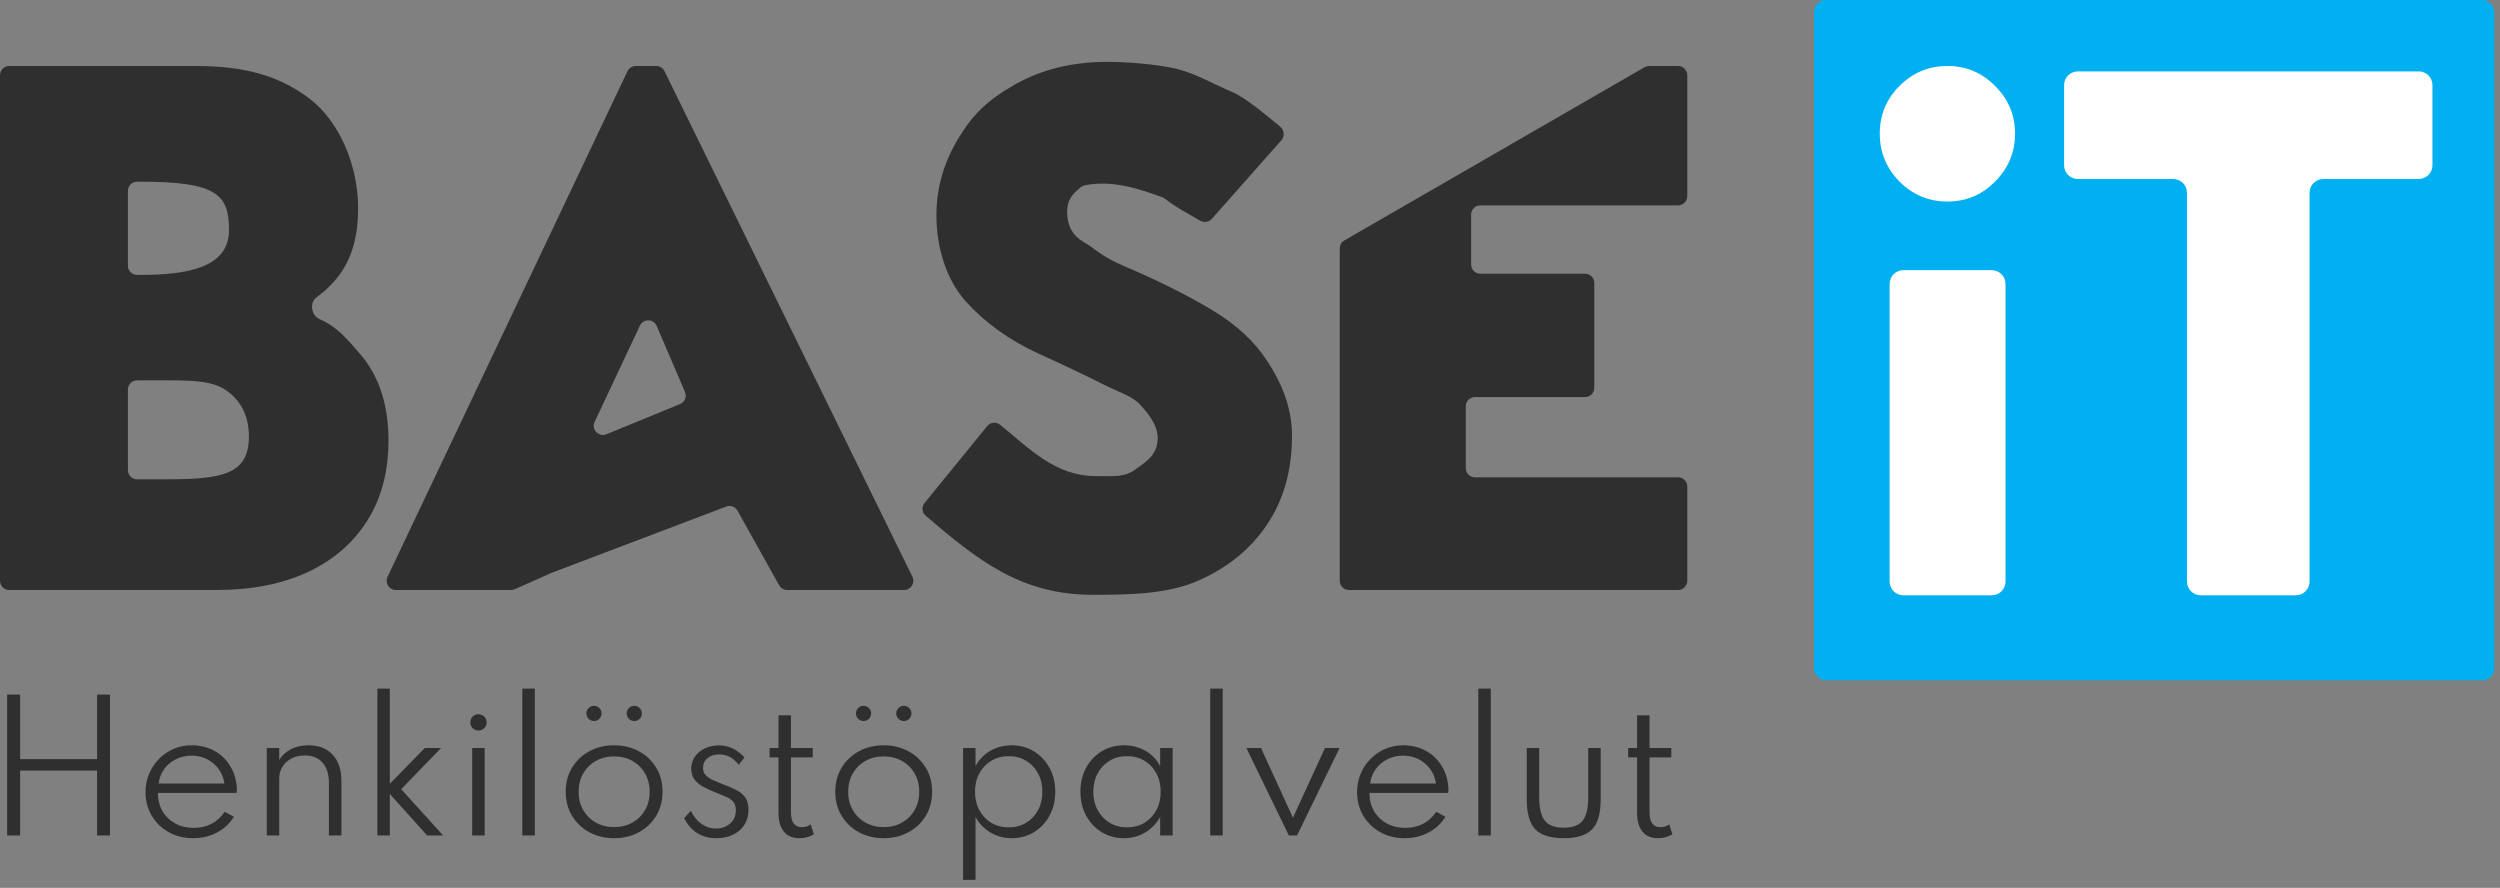 <svg width="214" height="76" viewBox="0 0 214 76" fill="none" xmlns="http://www.w3.org/2000/svg">
  <rect x="0" y="0" width="214" height="76" fill="#808080" stroke="none"/>
  <path d="M0.613 71.516H1.724V65.961H8.31V71.516H9.414V59.456H8.31V64.981H1.724V59.456H0.613V71.516Z" fill="#2F2F2F" />
  <path d="M16.534 71.75C17.28 71.75 17.957 71.589 18.566 71.267C19.18 70.946 19.665 70.495 20.021 69.915L19.232 69.491C18.608 70.407 17.723 70.865 16.578 70.865C15.984 70.865 15.455 70.739 14.992 70.485C14.529 70.227 14.166 69.874 13.903 69.425C13.645 68.972 13.516 68.456 13.516 67.876H20.255C20.265 67.822 20.269 67.776 20.269 67.737C20.274 67.698 20.277 67.652 20.277 67.598C20.257 66.853 20.077 66.195 19.736 65.625C19.4 65.05 18.942 64.601 18.362 64.28C17.787 63.958 17.129 63.797 16.388 63.797C15.847 63.797 15.338 63.9 14.861 64.104C14.388 64.309 13.971 64.594 13.611 64.96C13.25 65.325 12.967 65.751 12.763 66.239C12.558 66.721 12.456 67.243 12.456 67.803C12.456 68.548 12.631 69.221 12.982 69.82C13.338 70.415 13.823 70.885 14.437 71.231C15.05 71.577 15.75 71.75 16.534 71.75ZM13.574 67.072C13.637 66.599 13.798 66.185 14.056 65.829C14.32 65.469 14.653 65.189 15.058 64.989C15.462 64.784 15.911 64.682 16.403 64.682C16.885 64.682 17.326 64.784 17.726 64.989C18.125 65.193 18.457 65.476 18.72 65.837C18.983 66.197 19.146 66.609 19.209 67.072H13.574Z" fill="#2F2F2F" />
  <path d="M22.835 71.516H23.902V66.641C23.902 66.29 23.988 65.966 24.158 65.668C24.334 65.366 24.584 65.125 24.911 64.945C25.238 64.76 25.63 64.667 26.088 64.667C26.741 64.667 27.248 64.872 27.608 65.281C27.974 65.691 28.156 66.28 28.156 67.05V71.516H29.224V66.845C29.224 65.88 28.973 65.132 28.471 64.601C27.974 64.065 27.291 63.797 26.424 63.797C25.805 63.797 25.279 63.919 24.845 64.163C24.416 64.406 24.102 64.704 23.902 65.055V64.031H22.835V71.516Z" fill="#2F2F2F" />
  <path d="M32.302 71.516H33.369V67.964L36.563 71.516H37.93L34.341 67.554L37.755 64.031H36.358L33.369 67.094V58.944H32.302V71.516Z" fill="#2F2F2F" />
  <path d="M40.953 62.533C41.148 62.533 41.313 62.465 41.45 62.328C41.586 62.192 41.655 62.026 41.655 61.831C41.655 61.636 41.586 61.473 41.45 61.341C41.313 61.205 41.148 61.137 40.953 61.137C40.758 61.137 40.592 61.205 40.456 61.341C40.324 61.473 40.258 61.636 40.258 61.831C40.258 62.026 40.324 62.192 40.456 62.328C40.592 62.465 40.758 62.533 40.953 62.533ZM40.419 71.516H41.486V64.031H40.419V71.516Z" fill="#2F2F2F" />
  <path d="M44.711 71.516H45.778V58.944H44.711V71.516Z" fill="#2F2F2F" />
  <path d="M52.57 71.75C53.35 71.75 54.051 71.582 54.675 71.246C55.304 70.909 55.801 70.442 56.166 69.842C56.532 69.243 56.714 68.553 56.714 67.774C56.714 66.989 56.532 66.3 56.166 65.705C55.801 65.106 55.304 64.638 54.675 64.302C54.051 63.965 53.35 63.797 52.57 63.797C51.79 63.797 51.086 63.965 50.458 64.302C49.834 64.638 49.339 65.106 48.974 65.705C48.608 66.3 48.425 66.989 48.425 67.774C48.425 68.553 48.608 69.243 48.974 69.842C49.339 70.442 49.834 70.909 50.458 71.246C51.086 71.582 51.79 71.75 52.57 71.75ZM52.57 70.8C51.985 70.8 51.464 70.671 51.006 70.412C50.548 70.154 50.187 69.798 49.924 69.345C49.661 68.887 49.529 68.363 49.529 67.774C49.529 67.184 49.661 66.663 49.924 66.209C50.187 65.751 50.548 65.393 51.006 65.135C51.464 64.877 51.985 64.748 52.57 64.748C53.155 64.748 53.676 64.877 54.134 65.135C54.592 65.393 54.953 65.751 55.216 66.209C55.479 66.663 55.611 67.184 55.611 67.774C55.611 68.363 55.479 68.887 55.216 69.345C54.953 69.798 54.592 70.154 54.134 70.412C53.676 70.671 53.155 70.8 52.57 70.8ZM54.295 61.721C54.475 61.721 54.629 61.658 54.755 61.532C54.882 61.405 54.945 61.251 54.945 61.071C54.945 60.891 54.882 60.737 54.755 60.611C54.629 60.484 54.475 60.42 54.295 60.42C54.115 60.42 53.961 60.484 53.834 60.611C53.708 60.737 53.644 60.891 53.644 61.071C53.644 61.251 53.708 61.405 53.834 61.532C53.961 61.658 54.115 61.721 54.295 61.721ZM50.845 61.721C51.025 61.721 51.179 61.658 51.305 61.532C51.432 61.405 51.495 61.251 51.495 61.071C51.495 60.891 51.432 60.737 51.305 60.611C51.179 60.484 51.025 60.42 50.845 60.42C50.665 60.42 50.511 60.484 50.384 60.611C50.258 60.737 50.194 60.891 50.194 61.071C50.194 61.251 50.258 61.405 50.384 61.532C50.511 61.658 50.665 61.721 50.845 61.721Z" fill="#2F2F2F" />
  <path d="M61.306 71.75C62.12 71.75 62.782 71.531 63.294 71.092C63.811 70.653 64.069 70.059 64.069 69.309C64.069 68.87 63.979 68.524 63.798 68.271C63.618 68.012 63.365 67.8 63.038 67.635C62.712 67.464 62.332 67.299 61.898 67.138C61.596 67.021 61.313 66.904 61.05 66.787C60.792 66.67 60.582 66.531 60.422 66.37C60.261 66.204 60.18 65.995 60.18 65.742C60.18 65.396 60.307 65.115 60.56 64.901C60.819 64.687 61.153 64.579 61.562 64.579C62.229 64.579 62.787 64.874 63.236 65.464L63.725 64.843C63.433 64.511 63.102 64.255 62.731 64.075C62.366 63.895 61.974 63.805 61.554 63.805C61.096 63.805 60.687 63.892 60.327 64.068C59.966 64.238 59.683 64.475 59.479 64.777C59.274 65.074 59.172 65.415 59.172 65.8C59.172 66.18 59.267 66.495 59.457 66.743C59.652 66.987 59.898 67.189 60.195 67.35C60.492 67.51 60.799 67.654 61.116 67.781C61.52 67.937 61.861 68.076 62.139 68.198C62.417 68.319 62.627 68.466 62.768 68.636C62.914 68.807 62.987 69.043 62.987 69.345C62.987 69.832 62.822 70.217 62.49 70.5C62.159 70.783 61.762 70.924 61.299 70.924C60.841 70.924 60.424 70.792 60.049 70.529C59.674 70.261 59.369 69.888 59.135 69.411L58.565 70.025C58.828 70.576 59.196 71.002 59.669 71.304C60.141 71.601 60.687 71.75 61.306 71.75Z" fill="#2F2F2F" />
  <path d="M68.408 71.75C68.886 71.75 69.305 71.638 69.665 71.414L69.395 70.566C69.18 70.727 68.927 70.807 68.635 70.807C68.016 70.807 67.706 70.381 67.706 69.528V64.835H69.57V64.031H67.706V61.232H66.639V64.031H65.879V64.835H66.639V69.586C66.639 70.273 66.793 70.807 67.1 71.187C67.412 71.562 67.848 71.75 68.408 71.75Z" fill="#2F2F2F" />
  <path d="M75.645 71.75C76.425 71.75 77.126 71.582 77.75 71.246C78.379 70.909 78.876 70.442 79.241 69.842C79.607 69.243 79.789 68.553 79.789 67.774C79.789 66.989 79.607 66.3 79.241 65.705C78.876 65.106 78.379 64.638 77.75 64.302C77.126 63.965 76.425 63.797 75.645 63.797C74.865 63.797 74.161 63.965 73.533 64.302C72.909 64.638 72.414 65.106 72.049 65.705C71.683 66.3 71.501 66.989 71.501 67.774C71.501 68.553 71.683 69.243 72.049 69.842C72.414 70.442 72.909 70.909 73.533 71.246C74.161 71.582 74.865 71.75 75.645 71.75ZM75.645 70.8C75.06 70.8 74.539 70.671 74.081 70.412C73.623 70.154 73.262 69.798 72.999 69.345C72.736 68.887 72.604 68.363 72.604 67.774C72.604 67.184 72.736 66.663 72.999 66.209C73.262 65.751 73.623 65.393 74.081 65.135C74.539 64.877 75.06 64.748 75.645 64.748C76.23 64.748 76.751 64.877 77.209 65.135C77.667 65.393 78.028 65.751 78.291 66.209C78.554 66.663 78.686 67.184 78.686 67.774C78.686 68.363 78.554 68.887 78.291 69.345C78.028 69.798 77.667 70.154 77.209 70.412C76.751 70.671 76.23 70.8 75.645 70.8ZM77.37 61.721C77.55 61.721 77.704 61.658 77.831 61.532C77.957 61.405 78.021 61.251 78.021 61.071C78.021 60.891 77.957 60.737 77.831 60.611C77.704 60.484 77.55 60.42 77.37 60.42C77.19 60.42 77.036 60.484 76.909 60.611C76.783 60.737 76.719 60.891 76.719 61.071C76.719 61.251 76.783 61.405 76.909 61.532C77.036 61.658 77.19 61.721 77.37 61.721ZM73.92 61.721C74.1 61.721 74.254 61.658 74.38 61.532C74.507 61.405 74.571 61.251 74.571 61.071C74.571 60.891 74.507 60.737 74.38 60.611C74.254 60.484 74.1 60.42 73.92 60.42C73.74 60.42 73.586 60.484 73.46 60.611C73.333 60.737 73.269 60.891 73.269 61.071C73.269 61.251 73.333 61.405 73.46 61.532C73.586 61.658 73.74 61.721 73.92 61.721Z" fill="#2F2F2F" />
  <path d="M82.437 75.317H83.504V69.937C83.821 70.502 84.25 70.946 84.79 71.267C85.336 71.589 85.938 71.75 86.596 71.75C87.312 71.75 87.951 71.577 88.511 71.231C89.076 70.885 89.52 70.412 89.841 69.813C90.168 69.213 90.331 68.534 90.331 67.774C90.331 67.009 90.168 66.329 89.841 65.734C89.515 65.135 89.069 64.662 88.504 64.316C87.943 63.97 87.302 63.797 86.581 63.797C85.918 63.797 85.314 63.956 84.769 64.272C84.228 64.584 83.806 65.02 83.504 65.581V64.031H82.437V75.317ZM86.347 70.822C85.787 70.822 85.29 70.692 84.856 70.434C84.423 70.171 84.082 69.811 83.833 69.352C83.584 68.889 83.46 68.363 83.46 67.774C83.46 67.179 83.584 66.653 83.833 66.195C84.082 65.737 84.423 65.379 84.856 65.12C85.29 64.857 85.787 64.726 86.347 64.726C86.908 64.726 87.402 64.857 87.831 65.12C88.265 65.379 88.606 65.739 88.854 66.202C89.103 66.66 89.227 67.186 89.227 67.781C89.227 68.371 89.103 68.894 88.854 69.352C88.606 69.811 88.265 70.171 87.831 70.434C87.402 70.692 86.908 70.822 86.347 70.822Z" fill="#2F2F2F" />
  <path d="M96.211 71.75C96.874 71.75 97.476 71.589 98.017 71.267C98.558 70.946 98.989 70.502 99.31 69.937V71.516H100.378V64.031H99.31V65.588C99.028 65.028 98.609 64.589 98.053 64.272C97.503 63.956 96.889 63.797 96.211 63.797C95.5 63.797 94.862 63.97 94.296 64.316C93.736 64.657 93.292 65.128 92.966 65.727C92.644 66.326 92.484 67.006 92.484 67.766C92.484 68.536 92.647 69.221 92.973 69.82C93.305 70.42 93.751 70.892 94.311 71.238C94.871 71.579 95.505 71.75 96.211 71.75ZM96.474 70.822C95.919 70.822 95.422 70.69 94.983 70.427C94.55 70.164 94.209 69.803 93.96 69.345C93.712 68.887 93.587 68.363 93.587 67.774C93.587 67.179 93.712 66.653 93.96 66.195C94.209 65.737 94.55 65.379 94.983 65.12C95.417 64.857 95.914 64.726 96.474 64.726C97.035 64.726 97.532 64.857 97.966 65.12C98.399 65.379 98.738 65.737 98.981 66.195C99.23 66.653 99.354 67.179 99.354 67.774C99.354 68.363 99.23 68.889 98.981 69.352C98.733 69.811 98.392 70.171 97.958 70.434C97.529 70.692 97.035 70.822 96.474 70.822Z" fill="#2F2F2F" />
  <path d="M103.597 71.516H104.664V58.944H103.597V71.516Z" fill="#2F2F2F" />
  <path d="M110.325 71.516H111.027L114.667 64.031H113.417L110.676 69.996L107.942 64.031H106.692L110.325 71.516Z" fill="#2F2F2F" />
  <path d="M120.243 71.75C120.989 71.75 121.666 71.589 122.275 71.267C122.889 70.946 123.374 70.495 123.73 69.915L122.94 69.491C122.317 70.407 121.432 70.865 120.287 70.865C119.692 70.865 119.164 70.739 118.701 70.485C118.238 70.227 117.875 69.874 117.612 69.425C117.354 68.972 117.224 68.456 117.224 67.876H123.964C123.973 67.822 123.978 67.776 123.978 67.737C123.983 67.698 123.985 67.652 123.985 67.598C123.966 66.853 123.786 66.195 123.445 65.625C123.108 65.05 122.65 64.601 122.07 64.28C121.495 63.958 120.838 63.797 120.097 63.797C119.556 63.797 119.047 63.9 118.569 64.104C118.097 64.309 117.68 64.594 117.319 64.96C116.959 65.325 116.676 65.751 116.472 66.239C116.267 66.721 116.165 67.243 116.165 67.803C116.165 68.548 116.34 69.221 116.691 69.82C117.047 70.415 117.531 70.885 118.145 71.231C118.759 71.577 119.459 71.75 120.243 71.75ZM117.283 67.072C117.346 66.599 117.507 66.185 117.765 65.829C118.028 65.469 118.362 65.189 118.767 64.989C119.171 64.784 119.619 64.682 120.112 64.682C120.594 64.682 121.035 64.784 121.435 64.989C121.834 65.193 122.165 65.476 122.429 65.837C122.692 66.197 122.855 66.609 122.918 67.072H117.283Z" fill="#2F2F2F" />
  <path d="M126.544 71.516H127.611V58.944H126.544V71.516Z" fill="#2F2F2F" />
  <path d="M133.855 71.75C134.99 71.75 135.801 71.496 136.289 70.99C136.776 70.478 137.019 69.62 137.019 68.417V64.031H135.952V68.227C135.952 69.172 135.791 69.847 135.47 70.251C135.153 70.651 134.615 70.851 133.855 70.851C133.099 70.851 132.561 70.651 132.239 70.251C131.918 69.847 131.757 69.172 131.757 68.227V64.031H130.69V68.417C130.69 69.62 130.933 70.478 131.421 70.99C131.908 71.496 132.719 71.75 133.855 71.75Z" fill="#2F2F2F" />
  <path d="M141.902 71.75C142.38 71.75 142.799 71.638 143.159 71.414L142.889 70.566C142.674 70.727 142.421 70.807 142.129 70.807C141.51 70.807 141.2 70.381 141.2 69.528V64.835H143.064V64.031H141.2V61.232H140.133V64.031H139.373V64.835H140.133V69.586C140.133 70.273 140.287 70.807 140.594 71.187C140.906 71.562 141.342 71.75 141.902 71.75Z" fill="#2F2F2F" />
  <path d="M0 49.715C0 50.15 0.352 50.502 0.787 50.502H18.549C21.539 50.502 24.131 49.994 26.323 48.98C28.534 47.947 30.237 46.479 31.433 44.576C32.647 42.655 33.254 40.363 33.254 37.699C33.254 34.637 32.439 32.163 30.808 30.279C29.653 28.944 28.822 27.955 27.341 27.311C26.652 27.011 26.475 25.913 27.08 25.466C29.464 23.705 30.656 21.472 30.656 17.819C30.656 14.05 28.967 10.318 26.503 8.452C24.056 6.586 21.143 5.652 16.848 5.652H0.787C0.352 5.652 0 6.005 0 6.439V49.715ZM11.736 23.532C11.301 23.532 10.949 23.18 10.949 22.746V16.339C10.949 15.905 11.301 15.553 11.736 15.553H12.036C18.519 15.553 19.604 16.627 19.604 19.689C19.604 22.86 16.168 23.532 12.036 23.532H11.736ZM11.736 41.031C11.301 41.031 10.949 40.679 10.949 40.244V33.343C10.949 32.909 11.301 32.557 11.736 32.557H13.939C16.349 32.557 18.179 32.553 19.43 33.459C20.68 34.365 21.305 35.67 21.305 37.373C21.305 40.725 18.85 41.031 13.939 41.031H11.736Z" fill="#2F2F2F" />
  <path d="M33.173 49.378C32.925 49.9 33.306 50.502 33.884 50.502H43.752C43.862 50.502 43.972 50.478 44.073 50.434L47.154 49.059L62.164 43.361C62.529 43.222 62.94 43.372 63.13 43.713L66.695 50.099C66.834 50.347 67.097 50.502 67.382 50.502H77.395C77.978 50.502 78.358 49.891 78.102 49.369L56.881 6.093C56.748 5.823 56.474 5.652 56.174 5.652H54.421C54.117 5.652 53.841 5.827 53.71 6.102L33.173 49.378ZM51.913 37.171C51.249 37.443 50.597 36.757 50.902 36.108L54.777 27.874C55.066 27.26 55.945 27.275 56.212 27.899L58.634 33.55C58.807 33.953 58.616 34.421 58.21 34.587L51.913 37.171Z" fill="#2F2F2F" />
  <path d="M93.525 50.915C96.986 50.915 99.995 50.819 102.55 49.714C105.105 48.59 107.08 46.977 108.475 44.875C109.889 42.773 110.595 40.245 110.595 37.291C110.595 34.736 109.595 32.625 108.508 30.958C107.438 29.273 105.862 27.805 103.778 26.555C101.712 25.305 99.193 24.045 96.222 22.777C94.283 21.961 93.747 21.282 92.786 20.738C91.826 20.176 91.346 19.325 91.346 18.183C91.346 17.121 91.742 16.654 92.535 16.009C92.628 15.933 92.739 15.88 92.856 15.857C95.326 15.379 97.668 16.227 99.489 16.882C99.567 16.91 99.641 16.951 99.707 17.002C100.855 17.883 101.698 18.259 102.696 18.873C103.033 19.081 103.474 19.027 103.736 18.73L109.682 12.012C109.991 11.664 109.934 11.121 109.572 10.829C108.383 9.868 106.655 8.365 105.404 7.843C103.881 7.209 102.278 6.245 100.593 5.864C98.925 5.484 96.39 5.294 94.813 5.294C91.787 5.294 89.132 5.946 86.849 7.251C84.584 8.537 83.283 9.766 82.033 11.85C80.782 13.915 80.157 16.108 80.157 18.428C80.157 21.164 80.991 23.922 82.658 25.788C84.325 27.637 86.409 29.132 88.91 30.273C91.139 31.288 92.969 32.158 94.4 32.883C95.85 33.608 96.919 33.894 97.608 34.655C98.296 35.416 99.097 36.367 99.097 37.509C99.097 38.904 98.16 39.489 97.2 40.178C96.258 40.867 95.437 40.754 93.824 40.754C90.272 40.754 88.131 38.379 85.585 36.346C85.255 36.083 84.778 36.142 84.511 36.469L79.142 43.055C78.872 43.386 78.916 43.872 79.24 44.149C83.774 48.034 87.46 50.915 93.525 50.915Z" fill="#2F2F2F" />
  <path d="M114.682 49.715C114.682 50.15 115.035 50.502 115.469 50.502H143.644C144.079 50.502 144.431 50.15 144.431 49.715V41.644C144.431 41.21 144.079 40.858 143.644 40.858H126.26C125.826 40.858 125.473 40.505 125.473 40.071V34.774C125.473 34.339 125.826 33.987 126.26 33.987H135.683C136.117 33.987 136.47 33.635 136.47 33.2V24.216C136.47 23.781 136.117 23.429 135.683 23.429H126.717C126.283 23.429 125.93 23.077 125.93 22.642V18.367C125.93 17.933 126.283 17.581 126.717 17.581H143.644C144.079 17.581 144.431 17.228 144.431 16.794V6.439C144.431 6.005 144.079 5.652 143.645 5.652C142.668 5.652 141.602 5.652 141.16 5.652C141.022 5.652 140.887 5.689 140.768 5.758L115.076 20.581C114.832 20.721 114.682 20.981 114.682 21.262V49.715Z" fill="#2F2F2F" />
  <rect x="155.281" width="58.23" height="58.23" rx="1" fill="#01b0f0" />
  <path d="M166.699 17.253C168.293 17.253 169.652 16.683 170.776 15.541C171.917 14.399 172.488 13.031 172.488 11.437C172.488 9.842 171.917 8.483 170.776 7.359C169.652 6.218 168.293 5.647 166.699 5.647C165.104 5.647 163.736 6.218 162.594 7.359C161.471 8.483 160.909 9.842 160.909 11.437C160.909 13.031 161.471 14.399 162.594 15.541C163.736 16.683 165.104 17.253 166.699 17.253ZM161.752 49.778C161.752 50.43 162.28 50.959 162.932 50.959H170.493C171.144 50.959 171.673 50.43 171.673 49.778V24.305C171.673 23.653 171.144 23.125 170.493 23.125H162.932C162.28 23.125 161.752 23.653 161.752 24.305V49.778Z" fill="white" />
  <path d="M187.206 49.778C187.206 50.43 187.735 50.959 188.386 50.959H196.518C197.17 50.959 197.698 50.43 197.698 49.778V16.504C197.698 15.852 198.227 15.324 198.878 15.324H207.037C207.689 15.324 208.218 14.795 208.218 14.143V7.289C208.218 6.638 207.689 6.109 207.037 6.109H177.867C177.215 6.109 176.687 6.638 176.687 7.289V14.143C176.687 14.795 177.215 15.324 177.867 15.324H186.026C186.678 15.324 187.206 15.852 187.206 16.504V49.778Z" fill="white" />
</svg>